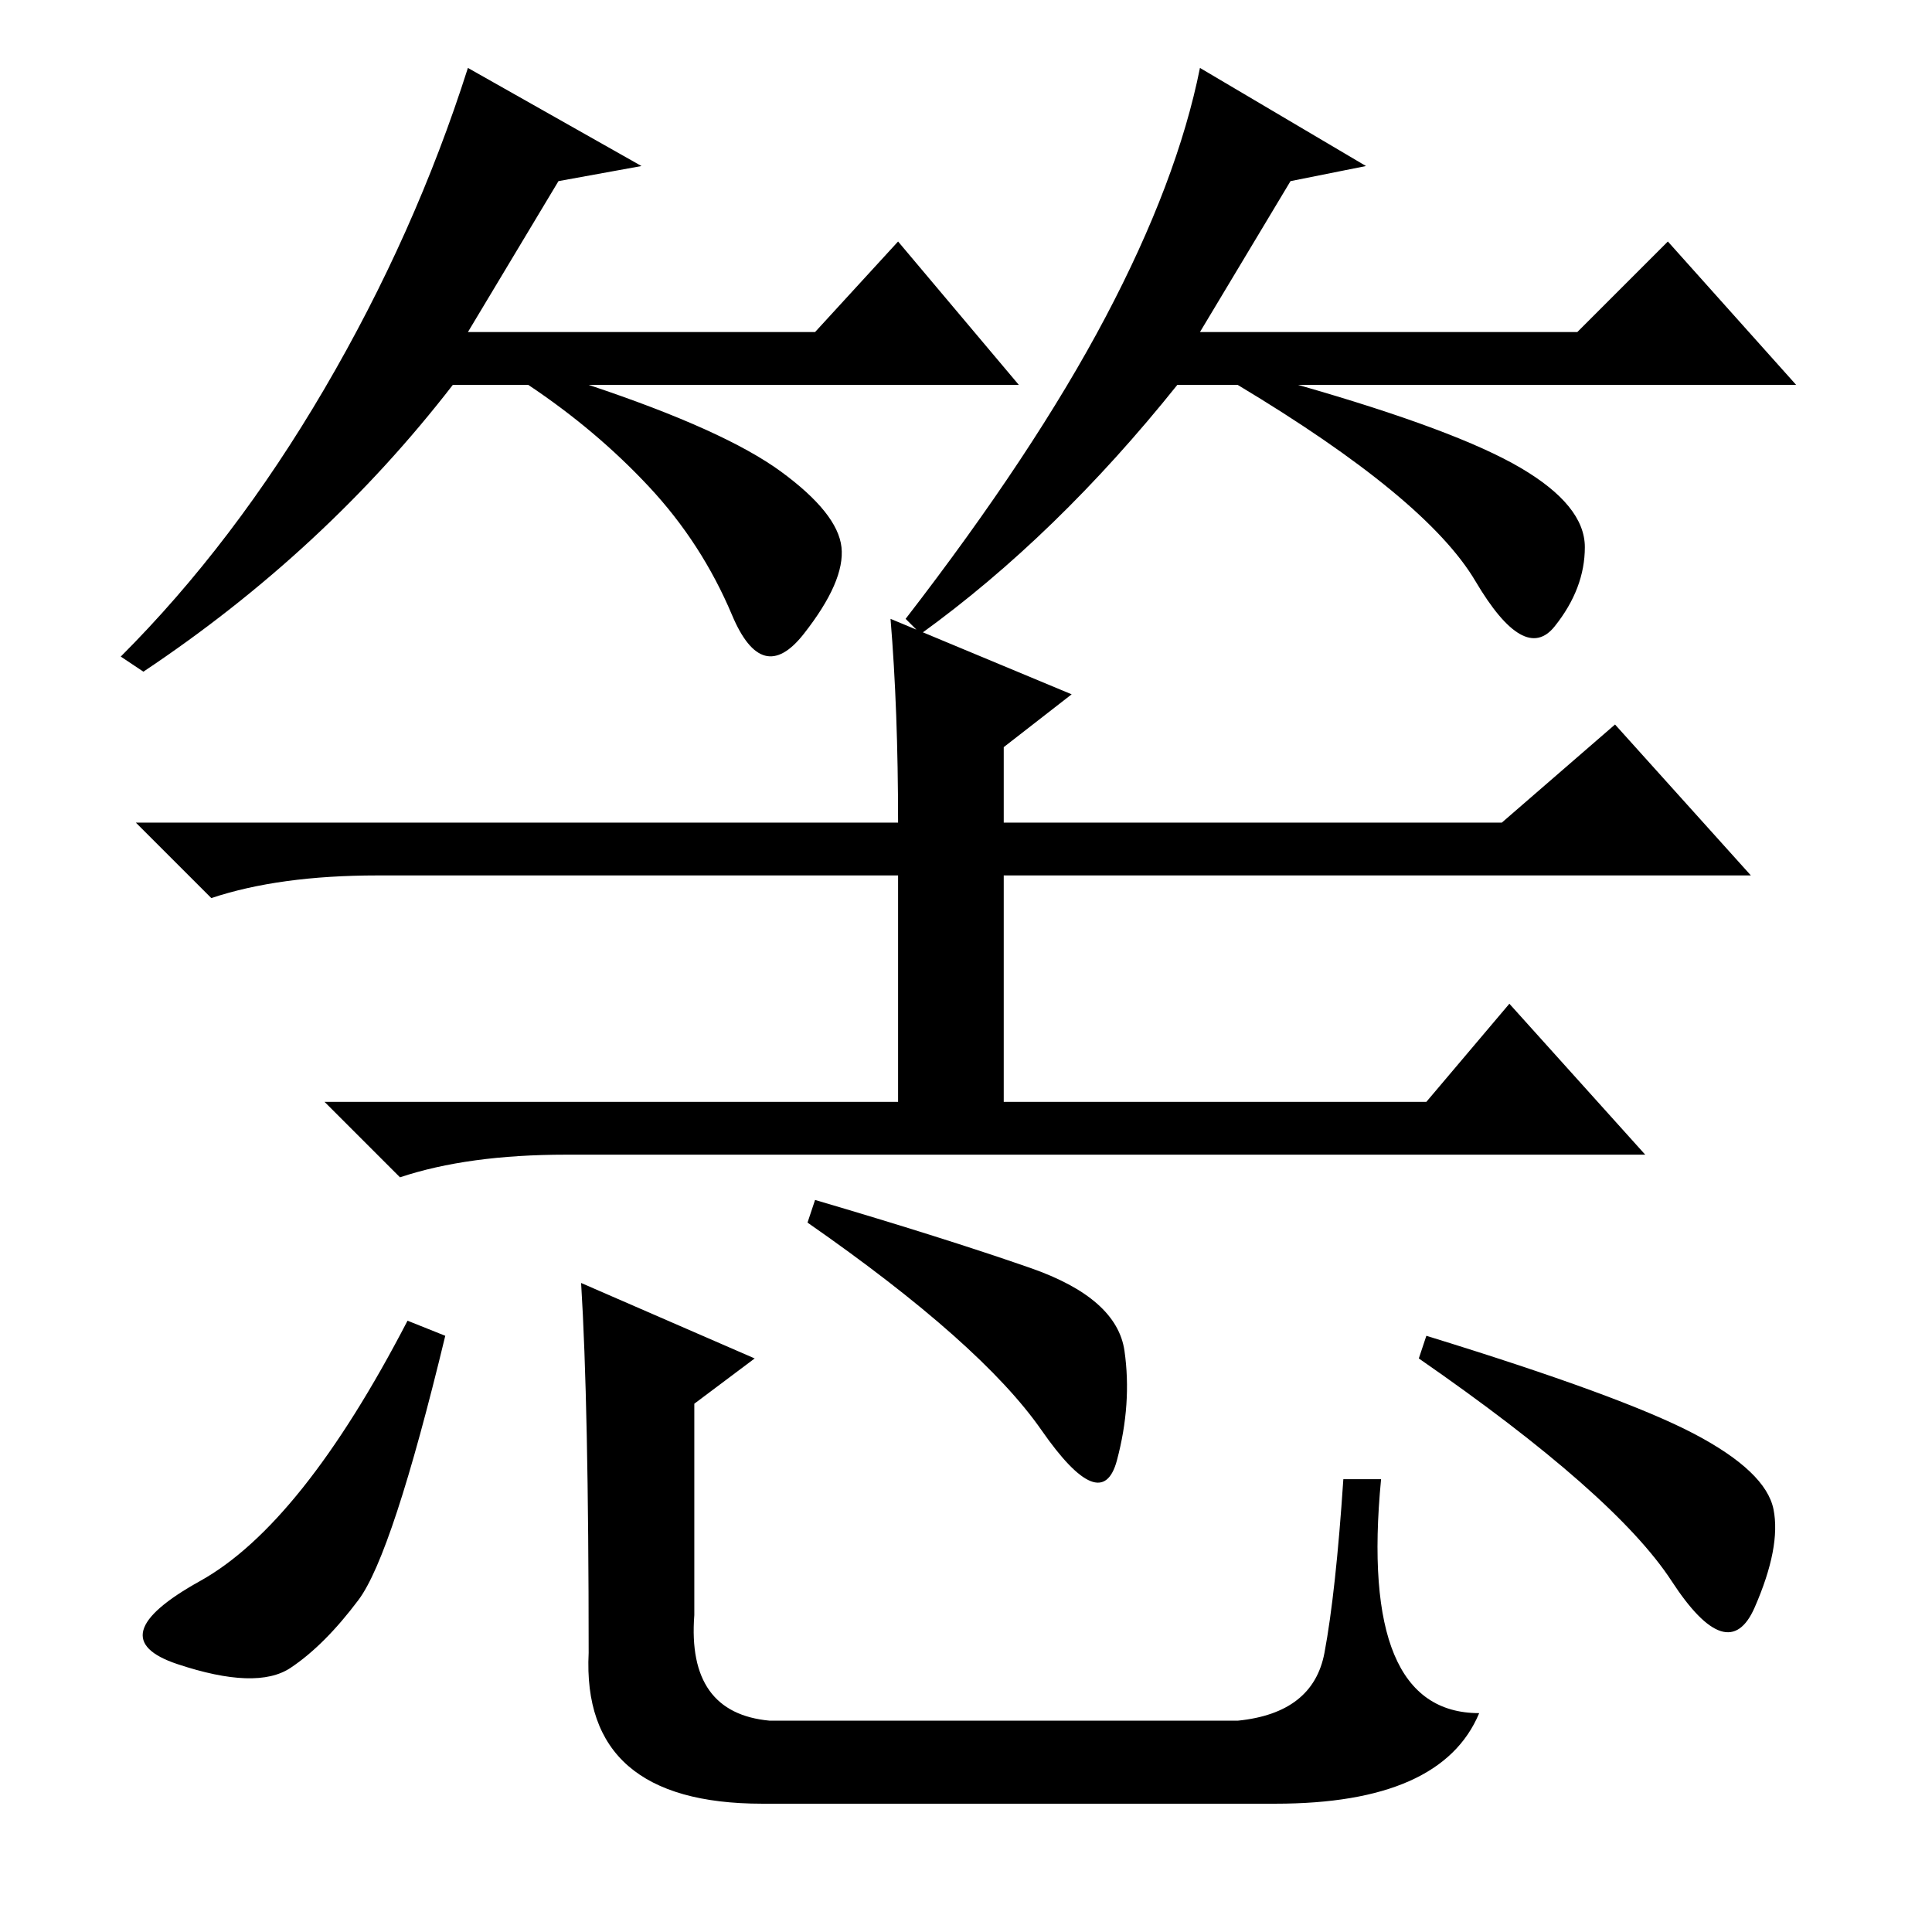 <?xml version="1.0" standalone="no"?>
<!DOCTYPE svg PUBLIC "-//W3C//DTD SVG 1.1//EN" "http://www.w3.org/Graphics/SVG/1.1/DTD/svg11.dtd" >
<svg xmlns="http://www.w3.org/2000/svg" xmlns:xlink="http://www.w3.org/1999/xlink" version="1.1" viewBox="0 -36 256 256">
  <g transform="matrix(1 0 0 -1 0 220)">
   <path fill="currentColor"
d="M74 232l-12 -20h46l11 12l16 -19h-57q18 -6 25.5 -11.5t8 -10t-5 -11.5t-9.5 2.5t-11 17t-16 13.5h-10q-17 -22 -41 -38l-3 2q15 15 27 35.5t19 42.5l23 -13zM171 232l-12 -20h50l12 12l17 -19h-66q21 -6 29.5 -11t8.5 -10.5t-4 -10.5t-10.5 6t-31.5 26h-8
q-16 -20 -34 -33l-2 2q17 22 26.5 40t12.5 33l22 -13zM118 174l24 -10l-9 -7v-10h66l15 13l18 -20h-99v-30h56l11 13l18 -20h-143q-13 0 -22 -3l-10 10h76v30h-69q-13 0 -22 -3l-10 10h101q0 15 -1 27zM47.5 44q-4.5 -6 -9 -9t-15 0.5t3 11t27.5 34.5l5 -2q-7 -29 -11.5 -35
zM108 97q17 -5 28.5 -9t12.5 -11t-1 -14.5t-10 4t-31 27.5zM189 79q26 -8 35.5 -13t10.5 -10t-2.5 -13t-11 3.5t-33.5 29.5zM100 76l-8 -6v-28q-1 -13 10 -14h62q10 1 11.5 9t2.5 23h5q-3 -31 13 -31q-5 -12 -27 -12h-68q-24 0 -23 20q0 33 -1 49z" />
  </g>

</svg>
